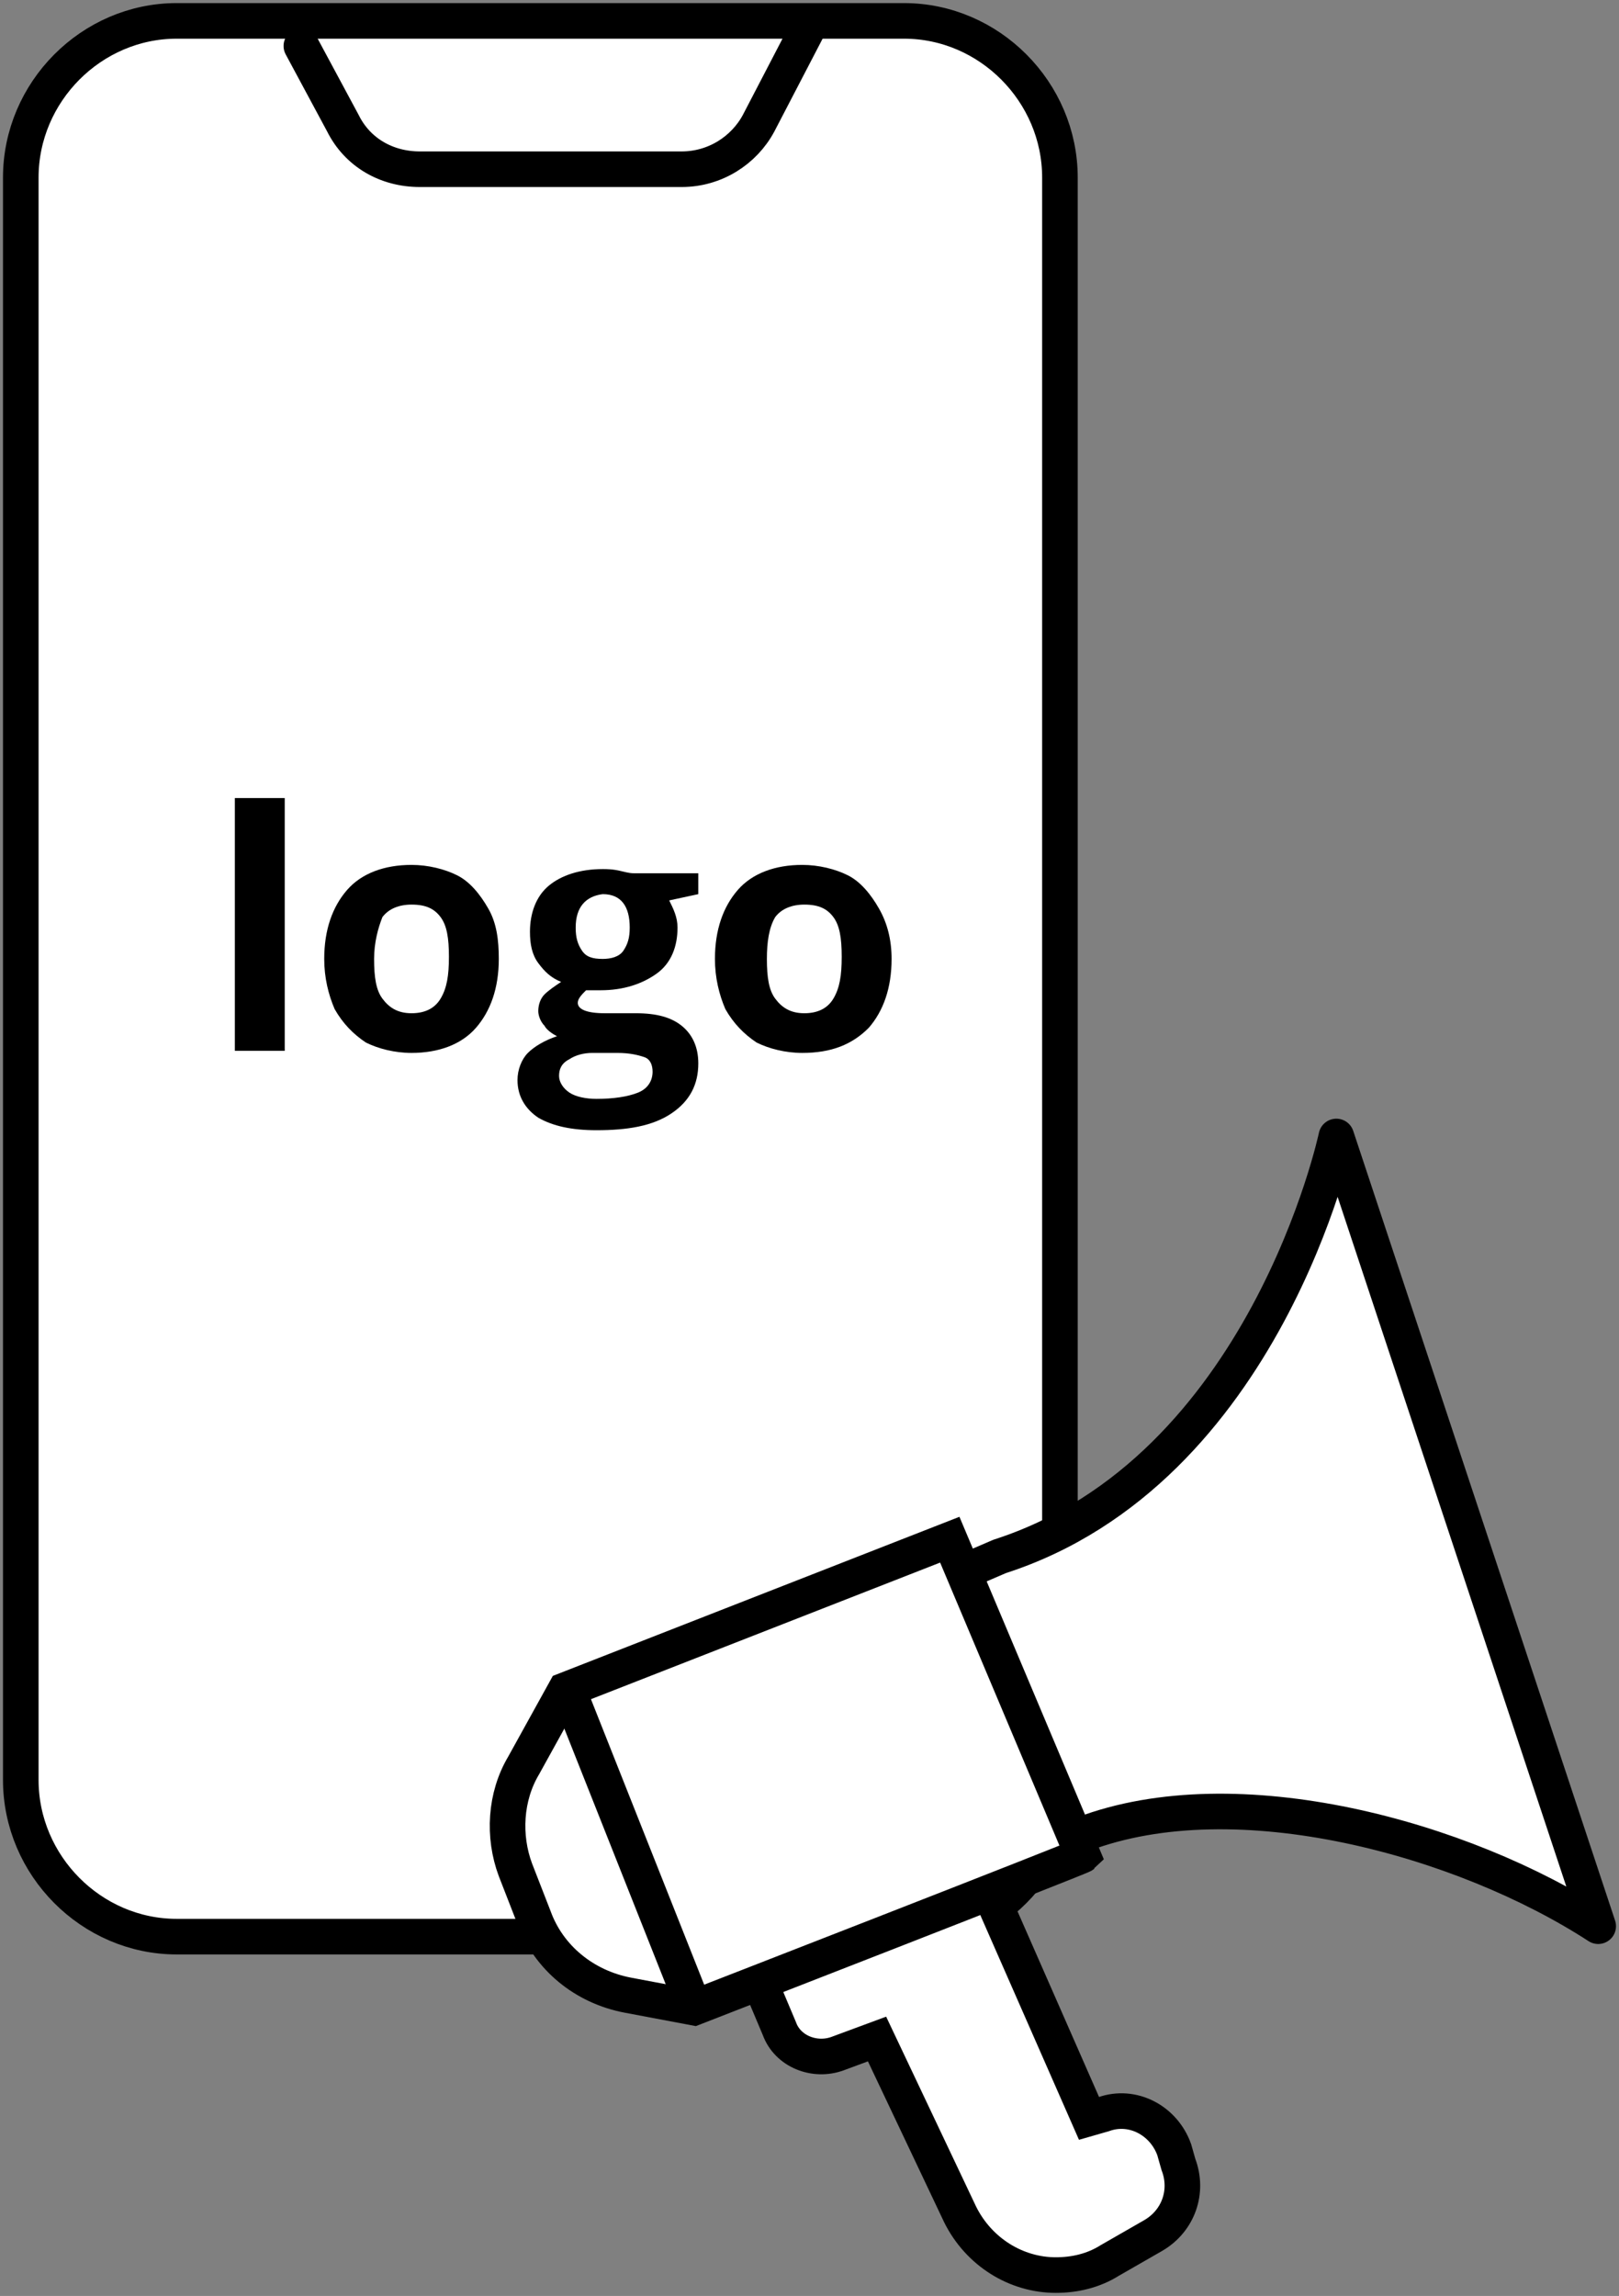<svg width="91" height="129" viewBox="0 0 91 129" fill="none" xmlns="http://www.w3.org/2000/svg">
<rect x="0" y="0" width="91" height="129" fill="#808080" stroke="none"/>
<path d="M1.168 100.007V9.977C1.168 5.164 5.14 1.174 9.929 1.174H50.815C55.604 1.174 59.576 5.164 59.576 9.977V100.007C59.576 104.82 55.604 108.811 50.815 108.811H9.929C5.14 108.811 1.168 104.82 1.168 100.007Z" fill="white" stroke="black" stroke-width="2" stroke-miterlimit="10" stroke-linecap="round" stroke-linejoin="round"/>
<path d="M16.939 2.582L19.275 6.925C20.093 8.569 21.728 9.508 23.597 9.508H38.316C40.185 9.508 41.82 8.451 42.638 6.925L45.325 1.76" stroke="black" stroke-width="2" stroke-miterlimit="10" stroke-linecap="round" stroke-linejoin="round"/>
<path d="M16.004 59.041H13.2V44.839H16.004V59.041Z" fill="black"/>
<path d="M28.036 53.877C28.036 55.52 27.569 56.811 26.751 57.75C25.933 58.689 24.648 59.159 23.13 59.159C22.195 59.159 21.261 58.924 20.56 58.572C19.859 58.102 19.275 57.516 18.808 56.694C18.457 55.872 18.224 54.933 18.224 53.877C18.224 52.233 18.691 50.942 19.509 50.003C20.326 49.064 21.611 48.595 23.13 48.595C24.064 48.595 24.999 48.83 25.7 49.182C26.401 49.534 26.985 50.238 27.452 51.06C27.919 51.881 28.036 52.82 28.036 53.877ZM21.027 53.877C21.027 54.933 21.144 55.638 21.494 56.107C21.845 56.577 22.312 56.929 23.13 56.929C23.831 56.929 24.415 56.694 24.765 56.107C25.116 55.52 25.233 54.816 25.233 53.759C25.233 52.703 25.116 51.999 24.765 51.529C24.415 51.06 23.948 50.825 23.13 50.825C22.429 50.825 21.845 51.06 21.494 51.529C21.261 52.116 21.027 52.938 21.027 53.877Z" fill="black"/>
<path d="M39.25 48.83V50.238L37.614 50.59C37.848 51.06 38.082 51.529 38.082 52.116C38.082 53.173 37.731 54.112 36.914 54.699C36.096 55.285 35.045 55.638 33.76 55.638H33.292H32.942C32.708 55.872 32.475 56.107 32.475 56.342C32.475 56.694 32.942 56.929 33.993 56.929H35.745C36.914 56.929 37.731 57.163 38.315 57.633C38.9 58.103 39.25 58.807 39.25 59.746C39.25 60.92 38.783 61.859 37.731 62.563C36.68 63.267 35.278 63.502 33.526 63.502C32.124 63.502 31.073 63.267 30.255 62.798C29.554 62.328 29.087 61.624 29.087 60.685C29.087 60.098 29.32 59.511 29.671 59.159C30.021 58.807 30.605 58.455 31.306 58.22C31.073 58.103 30.722 57.868 30.605 57.633C30.372 57.398 30.255 57.046 30.255 56.811C30.255 56.459 30.372 56.107 30.605 55.872C30.839 55.638 31.19 55.403 31.54 55.168C30.956 54.933 30.605 54.581 30.255 54.112C29.905 53.642 29.788 53.055 29.788 52.351C29.788 51.295 30.138 50.355 30.839 49.769C31.54 49.182 32.591 48.83 33.876 48.83C34.11 48.83 34.461 48.83 34.928 48.947C35.395 49.064 35.512 49.064 35.629 49.064H39.25V48.83ZM31.423 60.45C31.423 60.802 31.657 61.154 32.007 61.389C32.358 61.624 32.942 61.741 33.526 61.741C34.461 61.741 35.278 61.624 35.862 61.389C36.446 61.154 36.68 60.685 36.68 60.215C36.68 59.863 36.563 59.511 36.213 59.394C35.862 59.276 35.395 59.159 34.694 59.159H33.292C32.825 59.159 32.358 59.276 32.007 59.511C31.54 59.746 31.423 60.098 31.423 60.45ZM32.358 52.116C32.358 52.703 32.475 53.055 32.708 53.407C32.942 53.76 33.292 53.877 33.876 53.877C34.344 53.877 34.811 53.76 35.045 53.407C35.278 53.055 35.395 52.703 35.395 52.116C35.395 50.942 34.928 50.238 33.876 50.238C32.942 50.355 32.358 50.942 32.358 52.116Z" fill="black"/>
<path d="M50.114 53.877C50.114 55.52 49.647 56.811 48.829 57.75C47.895 58.689 46.726 59.159 45.091 59.159C44.156 59.159 43.222 58.924 42.521 58.572C41.82 58.102 41.236 57.516 40.769 56.694C40.418 55.872 40.185 54.933 40.185 53.877C40.185 52.233 40.652 50.942 41.469 50.003C42.287 49.064 43.572 48.595 45.091 48.595C46.025 48.595 46.96 48.83 47.661 49.182C48.362 49.534 48.946 50.238 49.413 51.06C49.88 51.881 50.114 52.82 50.114 53.877ZM43.105 53.877C43.105 54.933 43.222 55.638 43.572 56.107C43.923 56.577 44.39 56.929 45.208 56.929C45.909 56.929 46.493 56.694 46.843 56.107C47.194 55.52 47.31 54.816 47.31 53.759C47.31 52.703 47.194 51.999 46.843 51.529C46.493 51.06 46.025 50.825 45.208 50.825C44.507 50.825 43.923 51.06 43.572 51.529C43.222 52.116 43.105 52.938 43.105 53.877Z" fill="black"/>
<path d="M42.52 110.923L43.806 113.975C44.273 115.266 45.791 115.853 47.076 115.384L49.296 114.562L53.968 124.422C55.02 126.535 57.123 127.826 59.342 127.826C60.393 127.826 61.445 127.591 62.379 127.004L64.832 125.596C66.234 124.774 66.818 123.131 66.234 121.605L66.001 120.783C65.416 119.14 63.664 118.201 62.029 118.788L61.211 119.023L55.487 105.993" fill="white"/>
<path d="M42.52 110.923L43.806 113.975C44.273 115.266 45.791 115.853 47.076 115.384L49.296 114.562L53.968 124.422C55.02 126.535 57.123 127.826 59.342 127.826C60.393 127.826 61.445 127.591 62.379 127.004L64.832 125.596C66.234 124.774 66.818 123.131 66.234 121.605L66.001 120.783C65.416 119.14 63.664 118.201 62.029 118.788L61.211 119.023L55.487 105.993" stroke="black" stroke-width="2" stroke-miterlimit="10"/>
<path d="M54.553 88.152L56.188 87.448C71.141 82.635 75.112 63.854 75.112 63.854L89.831 108.224C82.238 103.294 69.505 99.772 60.861 103.059" fill="white"/>
<path d="M54.553 88.152L56.188 87.448C71.141 82.635 75.112 63.854 75.112 63.854L89.831 108.224C82.238 103.294 69.505 99.772 60.861 103.059" stroke="black" stroke-width="2" stroke-miterlimit="10" stroke-linecap="round" stroke-linejoin="round"/>
<path d="M60.861 104.233C60.744 104.35 39.016 112.802 39.016 112.802L35.278 112.097C32.825 111.628 30.839 109.984 30.021 107.754L28.97 105.055C28.269 103.176 28.386 100.946 29.437 99.186L31.774 94.96L53.385 86.508L60.861 104.233Z" fill="white" stroke="black" stroke-width="2" stroke-miterlimit="10"/>
<path d="M31.891 94.842L39.016 112.801" stroke="black" stroke-width="2" stroke-miterlimit="10"/>
</svg>
